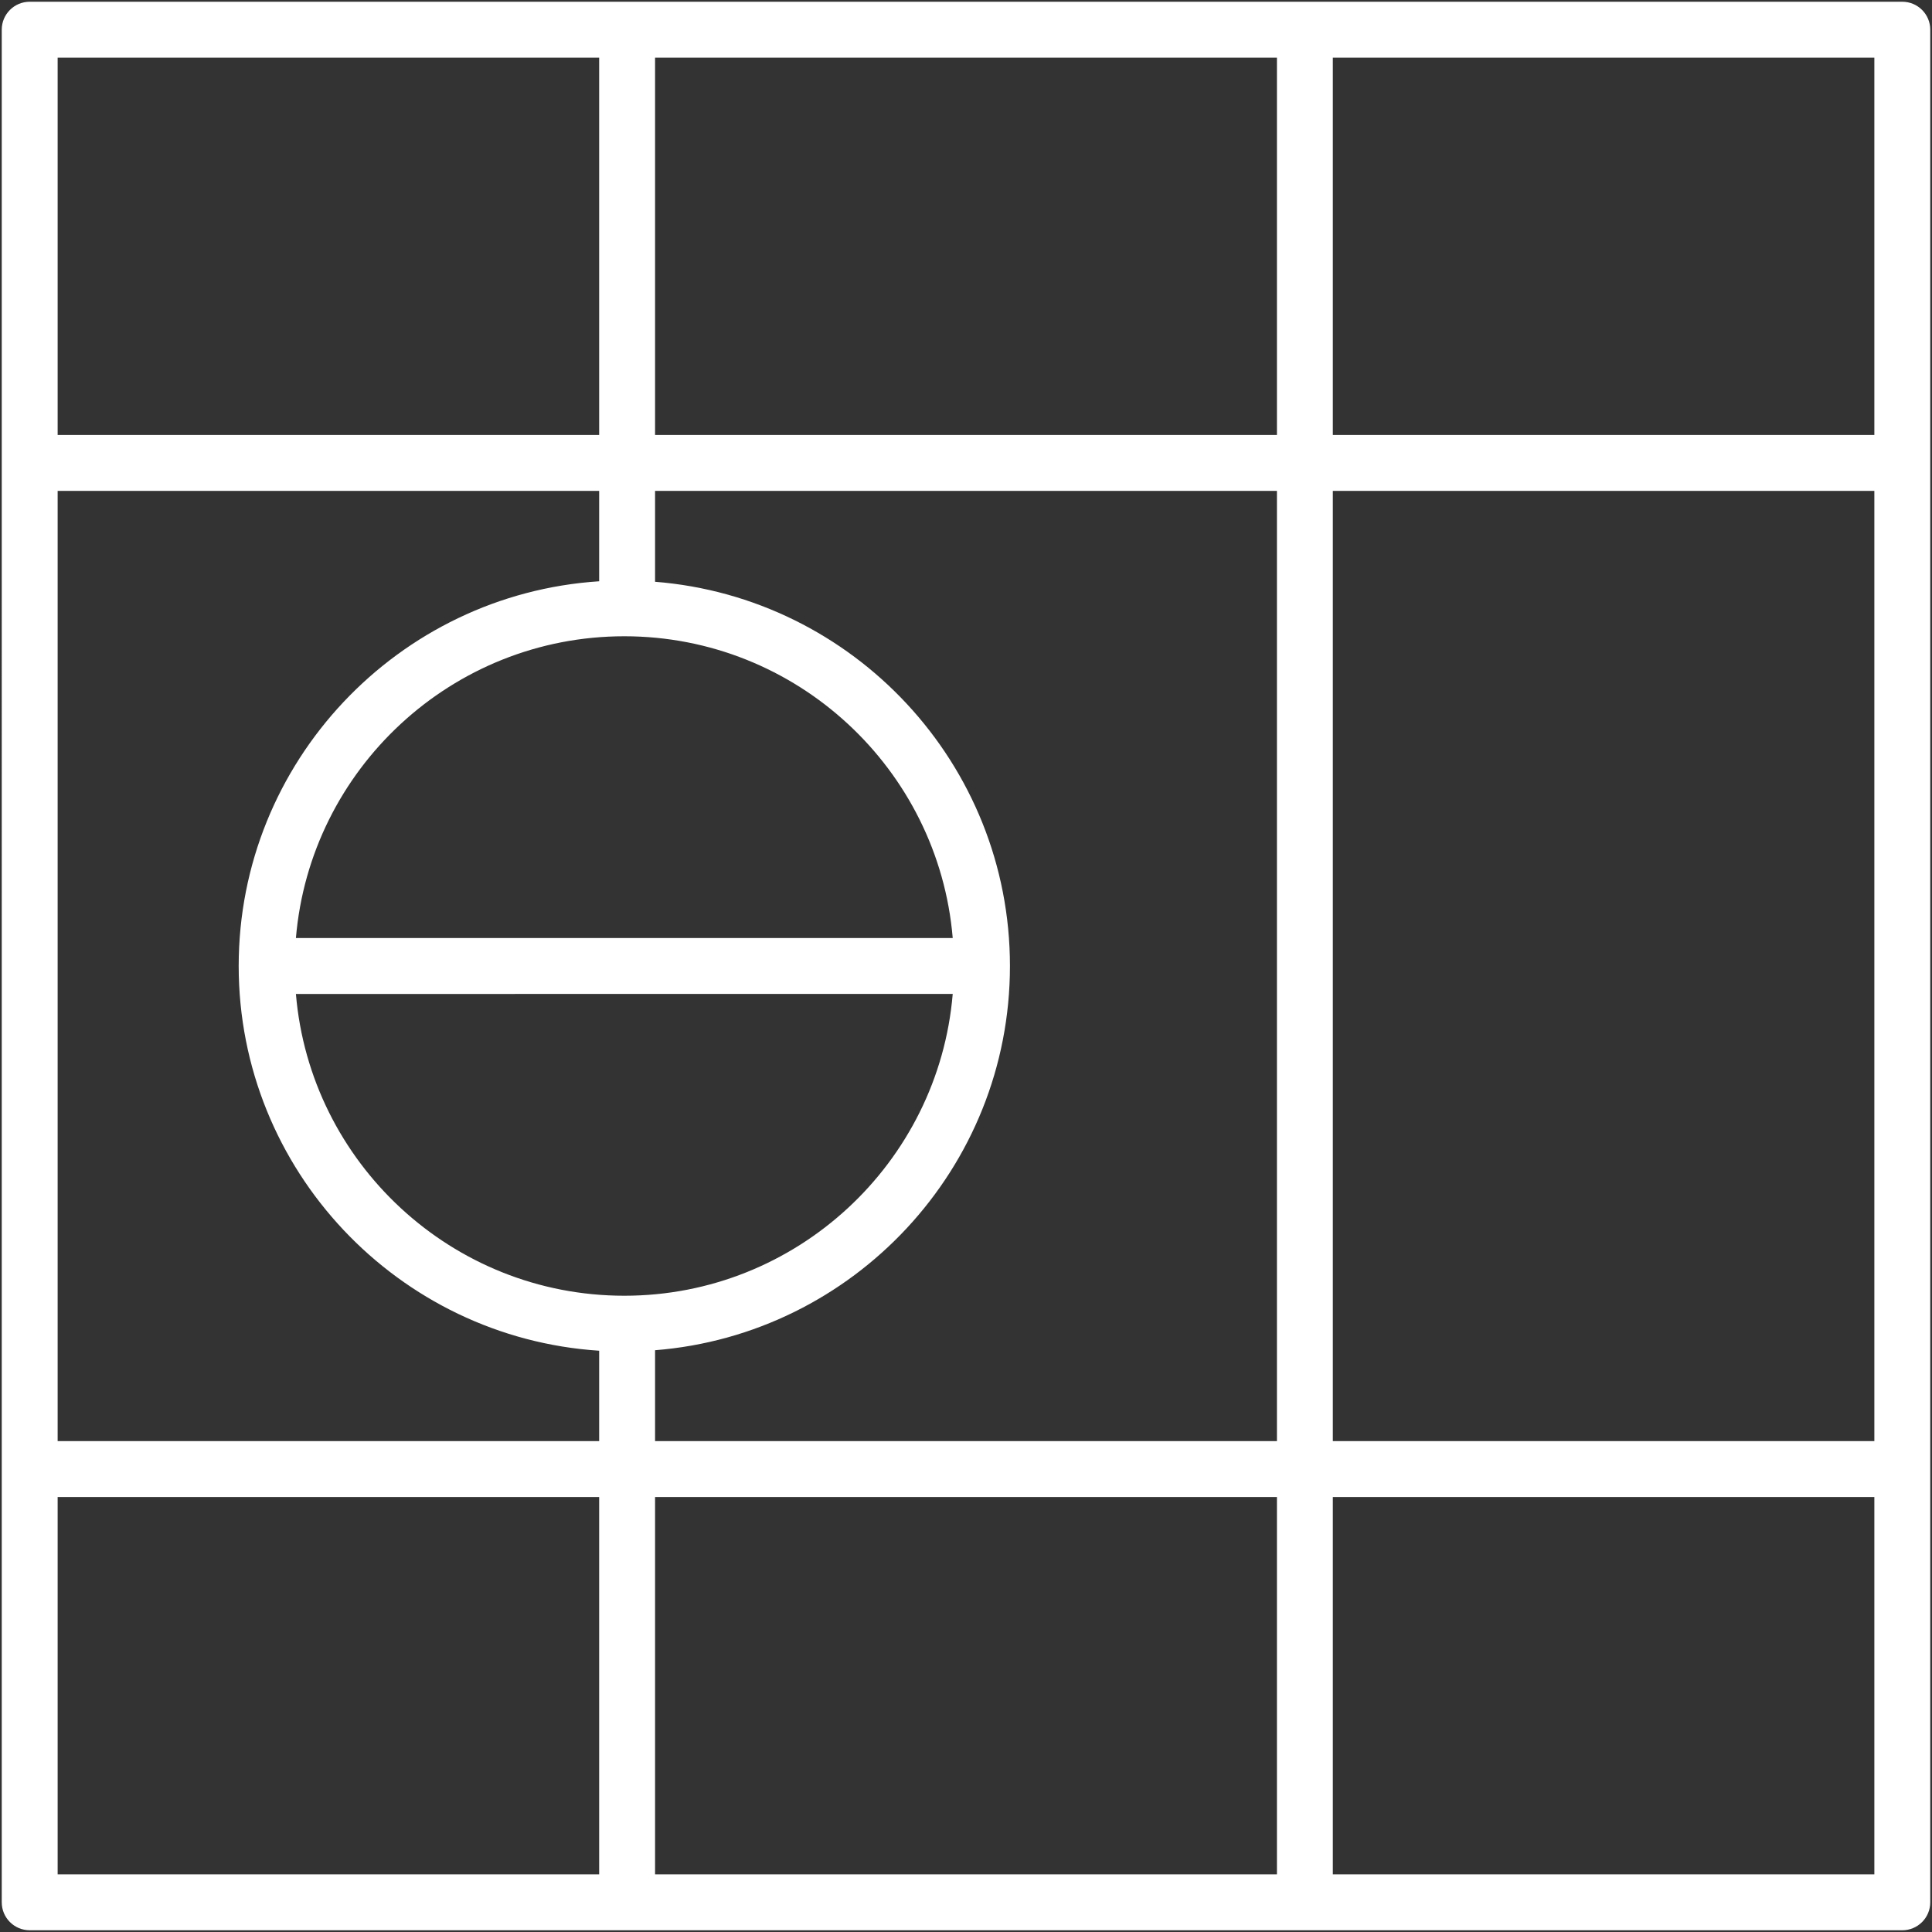 <?xml version="1.0" encoding="UTF-8"?><svg xmlns="http://www.w3.org/2000/svg" viewBox="0 0 276.5 276.5"><rect x="0" y="0" width="276.5" height="276.5" fill="#333333" stroke="none"/><defs><style>.d{fill:#fff;}</style></defs><g id="a"/><g id="b"><g id="c"><path class="d" d="M276.25,4.25V272.25c0,2.21-1.79,4-4,4H4.25c-2.21,0-4-1.79-4-4V4.25C.25,2.04,2.04,.25,4.25,.25H272.25c2.21,0,4,1.79,4,4Zm-8,264v-54h-77.5v54h77.5Zm0-62V70.25h-77.5V206.25h77.5Zm0-144V8.25h-77.5V62.25h77.5Zm-85.5,206v-54H93.75v54h89Zm0-62V70.25H93.75v13.01c28.38,2.25,50.79,26.04,50.79,54.99s-22.41,52.74-50.79,54.99v13.01h89Zm0-144V8.25H93.75V62.25h89ZM42.35,134.25h94c-2.03-24.15-22.33-43.19-47-43.19s-44.97,19.04-47,43.19Zm94,8H42.35c2.03,24.15,22.33,43.19,47,43.19s44.97-19.04,47-43.19Zm-50.6,126v-54H8.25v54H85.75Zm0-62v-12.94c-28.76-1.87-51.59-25.84-51.59-55.06s22.83-53.19,51.59-55.06v-12.94H8.25V206.25H85.75Zm0-144V8.25H8.25V62.25H85.75Z"/></g></g></svg>
